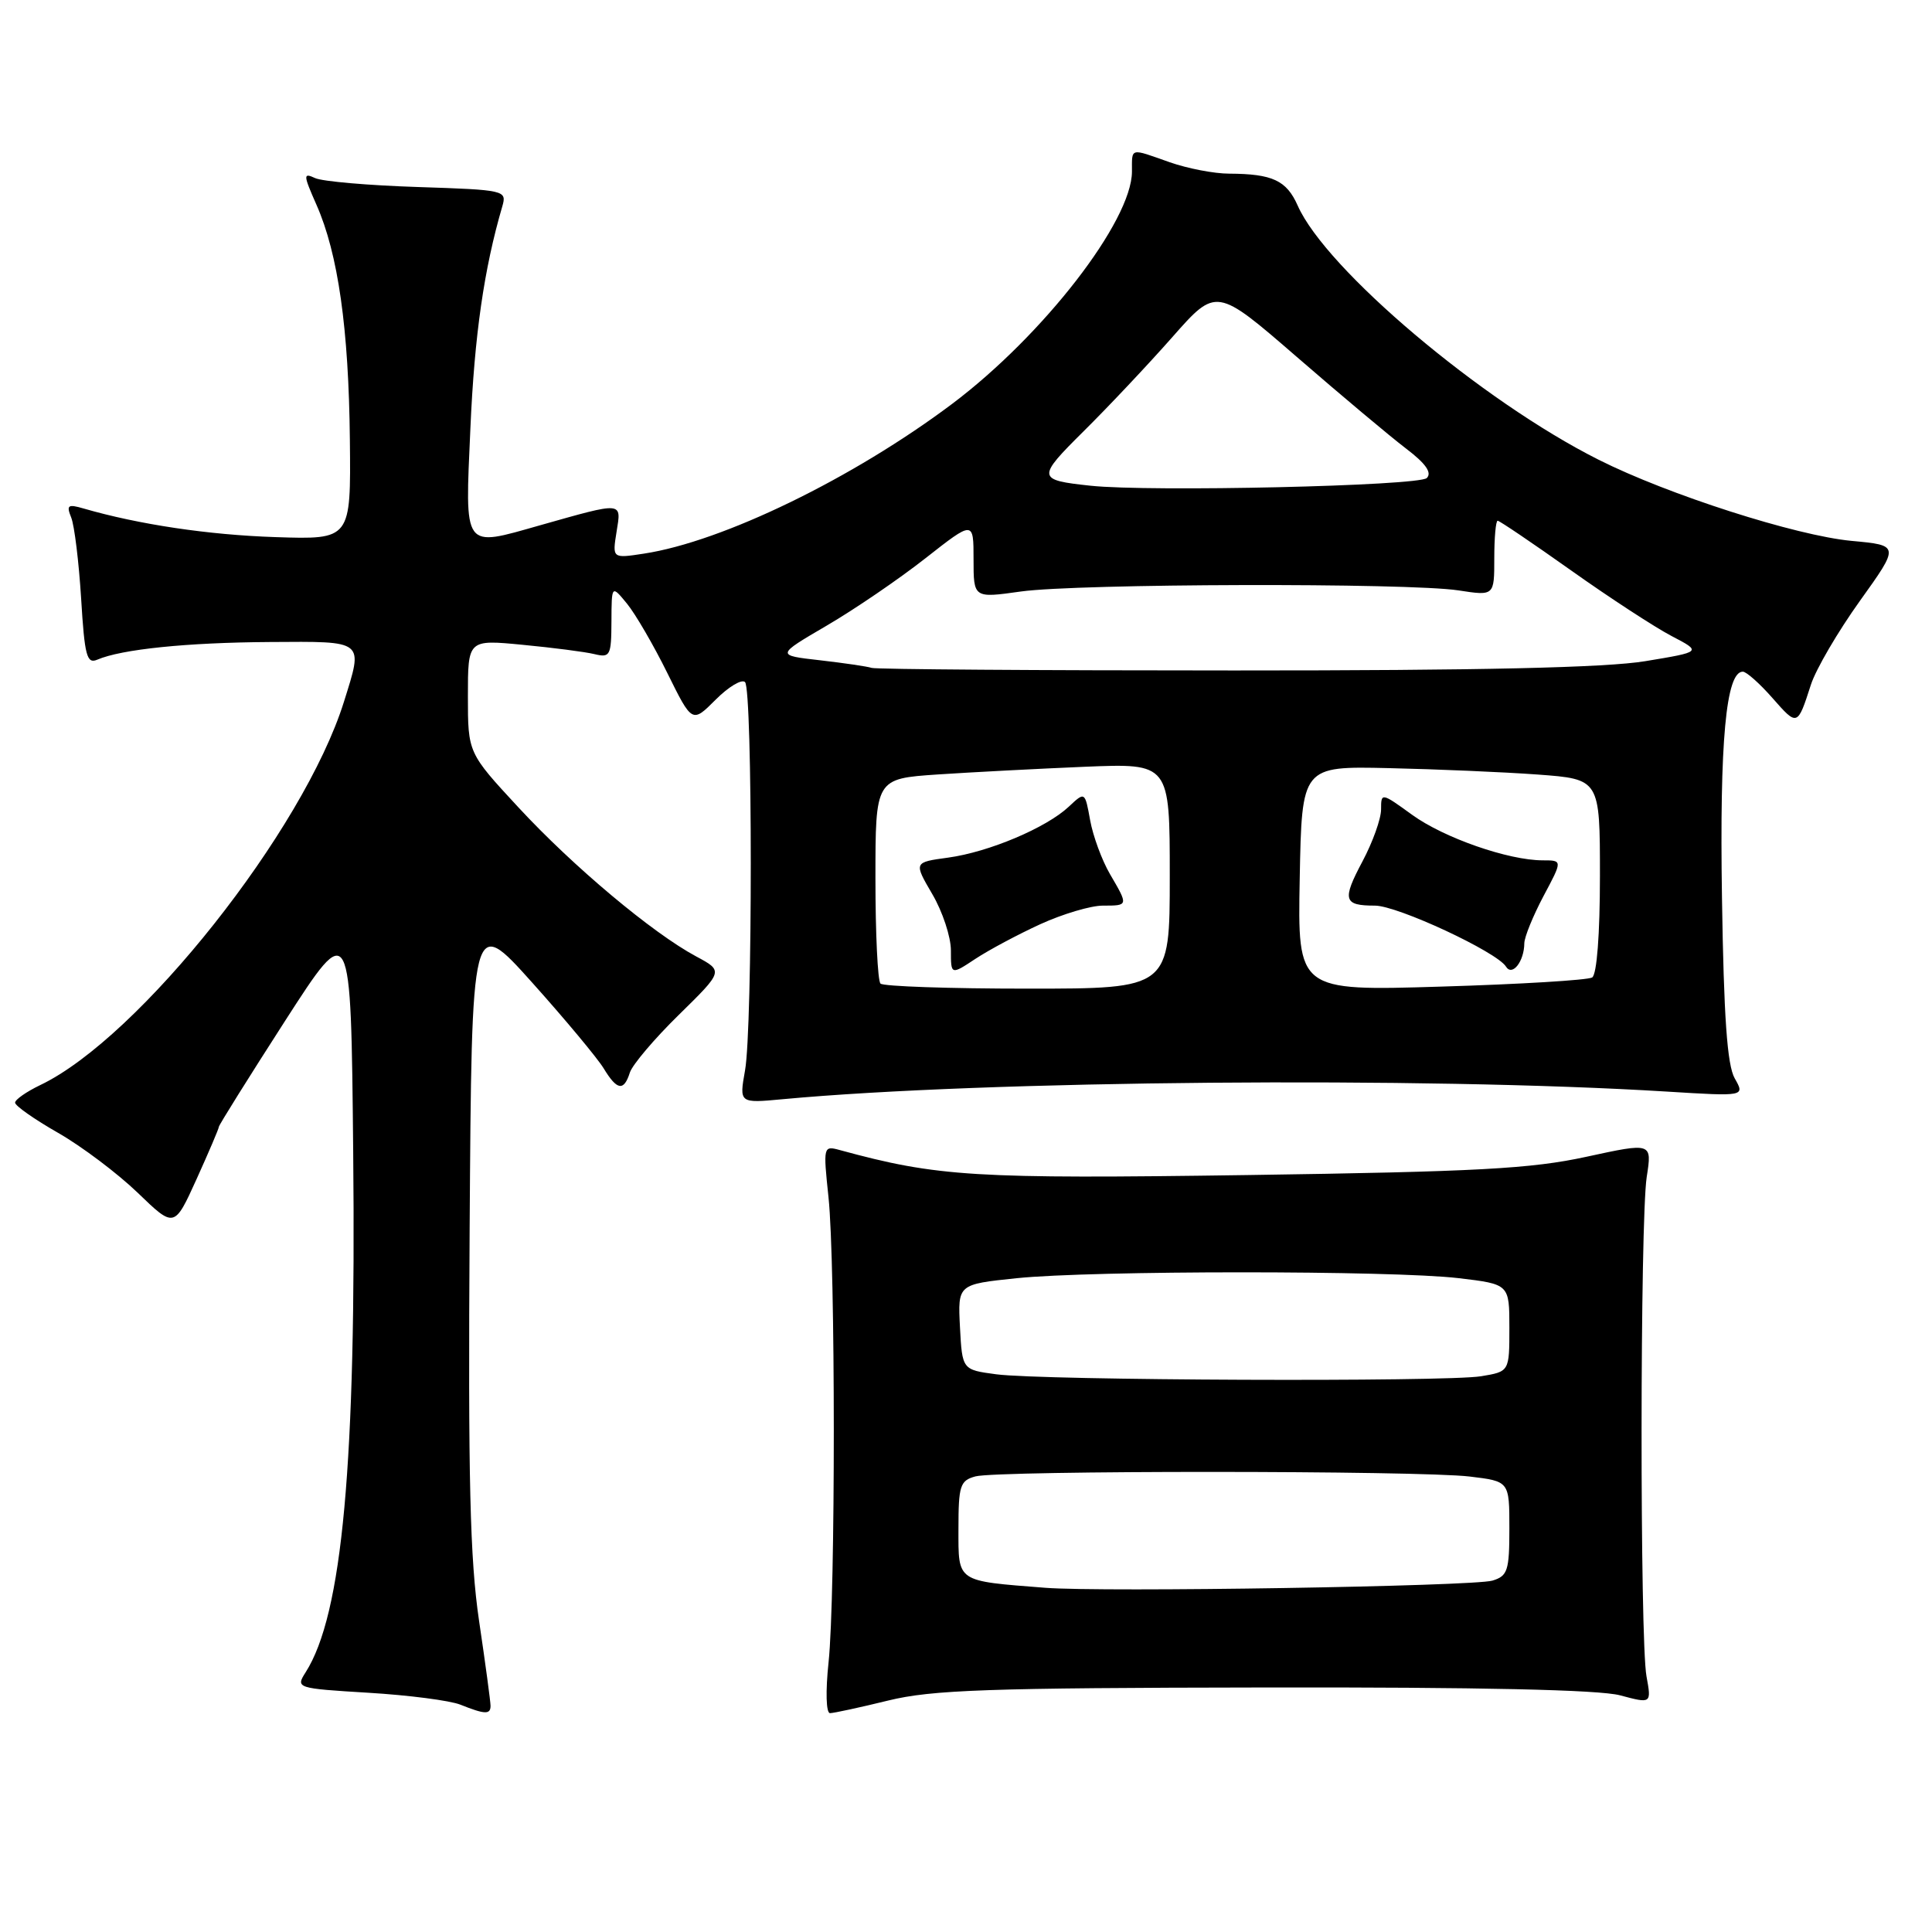 <?xml version="1.0" encoding="UTF-8" standalone="no"?>
<!DOCTYPE svg PUBLIC "-//W3C//DTD SVG 1.1//EN" "http://www.w3.org/Graphics/SVG/1.1/DTD/svg11.dtd" >
<svg xmlns="http://www.w3.org/2000/svg" xmlns:xlink="http://www.w3.org/1999/xlink" version="1.1" viewBox="0 0 256 256">
 <g >
 <path fill="currentColor"
d=" M 65.00 226.03 C 65.00 225.50 64.32 220.43 63.48 214.78 C 62.27 206.59 62.02 196.03 62.23 162.88 C 62.50 121.26 62.50 121.26 70.50 130.18 C 74.90 135.09 79.16 140.21 79.98 141.55 C 81.76 144.49 82.66 144.64 83.46 142.12 C 83.79 141.09 86.71 137.64 89.96 134.46 C 95.86 128.67 95.86 128.67 92.26 126.74 C 86.47 123.64 75.94 114.81 68.71 107.00 C 62.00 99.76 62.00 99.76 62.00 92.25 C 62.00 84.74 62.00 84.74 69.25 85.44 C 73.24 85.82 77.51 86.37 78.75 86.67 C 80.85 87.18 81.00 86.89 81.02 82.36 C 81.04 77.50 81.04 77.50 83.09 80.00 C 84.21 81.38 86.61 85.50 88.42 89.17 C 91.71 95.83 91.71 95.83 94.82 92.72 C 96.53 91.00 98.29 89.95 98.72 90.38 C 99.73 91.40 99.74 136.17 98.72 141.84 C 97.95 146.19 97.95 146.19 103.72 145.65 C 130.48 143.16 188.75 142.66 220.86 144.64 C 231.22 145.28 231.22 145.28 229.86 142.89 C 228.86 141.14 228.41 134.76 228.17 118.91 C 227.85 98.24 228.70 89.00 230.93 89.00 C 231.41 89.00 233.17 90.57 234.85 92.48 C 238.17 96.26 238.17 96.26 239.95 90.74 C 240.61 88.68 243.54 83.68 246.44 79.63 C 251.72 72.26 251.72 72.26 245.35 71.67 C 237.97 70.98 221.01 65.54 211.83 60.92 C 196.34 53.14 175.69 35.69 171.95 27.24 C 170.47 23.90 168.61 23.04 162.88 23.01 C 160.88 23.01 157.34 22.32 155.00 21.50 C 149.64 19.61 150.00 19.52 149.99 22.75 C 149.96 29.30 138.24 44.43 126.17 53.51 C 113.04 63.37 95.77 71.77 85.31 73.36 C 81.13 74.00 81.13 74.00 81.70 70.45 C 82.35 66.44 82.65 66.47 71.57 69.60 C 61.26 72.52 61.61 73.00 62.33 56.75 C 62.87 44.39 64.14 35.60 66.56 27.34 C 67.17 25.22 66.94 25.16 55.34 24.78 C 48.83 24.57 42.72 24.04 41.76 23.60 C 40.16 22.86 40.17 23.14 41.94 27.15 C 44.80 33.63 46.21 43.54 46.36 58.30 C 46.50 71.50 46.50 71.50 36.50 71.17 C 27.63 70.88 18.40 69.50 11.08 67.38 C 8.99 66.77 8.77 66.93 9.44 68.59 C 9.86 69.64 10.45 74.46 10.75 79.30 C 11.21 86.90 11.50 88.01 12.89 87.41 C 16.09 86.03 24.73 85.14 35.75 85.07 C 48.45 84.99 48.15 84.75 45.57 93.00 C 40.23 110.04 18.45 137.52 5.33 143.78 C 3.50 144.66 2.00 145.70 2.00 146.11 C 2.00 146.52 4.56 148.32 7.70 150.11 C 10.83 151.90 15.58 155.48 18.25 158.05 C 23.10 162.73 23.10 162.73 26.05 156.23 C 27.67 152.65 29.00 149.54 29.00 149.31 C 29.00 149.09 32.94 142.79 37.75 135.31 C 46.50 121.72 46.50 121.72 46.80 152.61 C 47.21 193.94 45.38 213.94 40.49 221.60 C 39.17 223.68 39.28 223.72 48.83 224.30 C 54.16 224.62 59.64 225.33 61.01 225.88 C 64.26 227.18 65.00 227.20 65.00 226.03 Z  M 117.69 225.33 C 123.49 223.91 130.89 223.65 167.50 223.60 C 196.07 223.55 211.90 223.90 214.67 224.64 C 218.83 225.75 218.83 225.75 218.17 222.13 C 217.28 217.29 217.31 161.73 218.20 155.94 C 218.91 151.39 218.91 151.39 210.20 153.28 C 202.89 154.87 195.74 155.26 165.34 155.70 C 129.06 156.22 124.26 155.93 111.28 152.39 C 109.09 151.79 109.07 151.89 109.78 158.64 C 110.71 167.48 110.72 211.46 109.79 220.25 C 109.38 224.11 109.46 227.00 109.98 227.00 C 110.47 227.00 113.94 226.25 117.69 225.33 Z  M 116.67 130.33 C 116.30 129.97 116.00 123.71 116.00 116.42 C 116.00 103.18 116.00 103.18 124.25 102.62 C 128.79 102.32 137.56 101.86 143.75 101.60 C 155.00 101.14 155.00 101.14 155.00 116.07 C 155.00 131.00 155.00 131.00 136.17 131.00 C 125.81 131.00 117.03 130.70 116.67 130.33 Z  M 137.87 122.45 C 140.83 121.10 144.54 120.00 146.12 120.00 C 149.54 120.00 149.53 120.02 147.07 115.81 C 146.01 113.99 144.83 110.79 144.45 108.69 C 143.76 104.88 143.76 104.88 141.62 106.89 C 138.63 109.69 131.04 112.90 125.63 113.64 C 121.07 114.26 121.07 114.26 123.53 118.47 C 124.89 120.78 126.00 124.14 126.00 125.94 C 126.00 129.20 126.00 129.20 129.25 127.05 C 131.04 125.87 134.92 123.80 137.87 122.45 Z  M 172.22 116.41 C 172.50 101.52 172.50 101.52 184.00 101.78 C 190.32 101.92 199.21 102.30 203.75 102.63 C 212.00 103.24 212.00 103.24 212.00 116.06 C 212.00 123.81 211.59 129.13 210.97 129.52 C 210.40 129.87 201.39 130.42 190.94 130.73 C 171.94 131.31 171.94 131.31 172.22 116.41 Z  M 201.98 124.99 C 201.99 124.16 203.14 121.35 204.52 118.74 C 207.05 114.00 207.05 114.00 204.43 114.00 C 199.87 114.00 191.32 111.02 187.09 107.95 C 183.05 105.02 183.00 105.01 183.00 107.25 C 183.00 108.50 181.89 111.59 180.54 114.13 C 177.81 119.26 178.02 120.00 182.19 120.00 C 185.18 120.00 198.34 126.13 199.55 128.08 C 200.38 129.42 201.96 127.40 201.98 124.99 Z  M 115.50 88.50 C 114.95 88.31 111.87 87.86 108.66 87.49 C 102.82 86.83 102.82 86.83 109.54 82.90 C 113.24 80.74 119.13 76.72 122.63 73.97 C 129.00 68.97 129.00 68.97 129.00 74.11 C 129.00 79.26 129.00 79.26 135.25 78.38 C 142.80 77.32 186.58 77.21 193.25 78.23 C 198.00 78.96 198.00 78.96 198.00 73.98 C 198.00 71.24 198.20 69.00 198.45 69.00 C 198.69 69.00 203.08 71.97 208.20 75.60 C 213.31 79.23 219.30 83.13 221.50 84.28 C 225.50 86.37 225.50 86.37 218.00 87.61 C 212.79 88.47 196.15 88.85 163.50 88.84 C 137.65 88.84 116.05 88.69 115.50 88.50 Z  M 144.50 64.36 C 137.38 63.60 137.35 63.33 143.61 57.12 C 146.85 53.91 152.13 48.31 155.34 44.67 C 161.17 38.06 161.17 38.06 171.84 47.30 C 177.70 52.38 184.21 57.84 186.30 59.43 C 188.91 61.41 189.77 62.63 189.06 63.34 C 188.01 64.39 152.37 65.20 144.50 64.36 Z  M 138.50 210.39 C 126.63 209.46 127.00 209.71 127.00 202.57 C 127.00 196.84 127.22 196.18 129.25 195.63 C 132.24 194.83 188.05 194.84 194.75 195.65 C 200.00 196.28 200.00 196.28 200.00 202.52 C 200.00 208.13 199.77 208.83 197.75 209.44 C 195.19 210.20 146.12 210.99 138.50 210.39 Z  M 132.00 182.10 C 127.50 181.50 127.50 181.50 127.20 175.84 C 126.91 170.18 126.91 170.18 134.70 169.37 C 144.75 168.33 184.48 168.33 193.25 169.36 C 200.00 170.16 200.00 170.16 200.00 175.95 C 200.00 181.74 200.00 181.74 196.25 182.36 C 191.57 183.13 138.12 182.92 132.00 182.10 Z "/>
</g>
</svg>